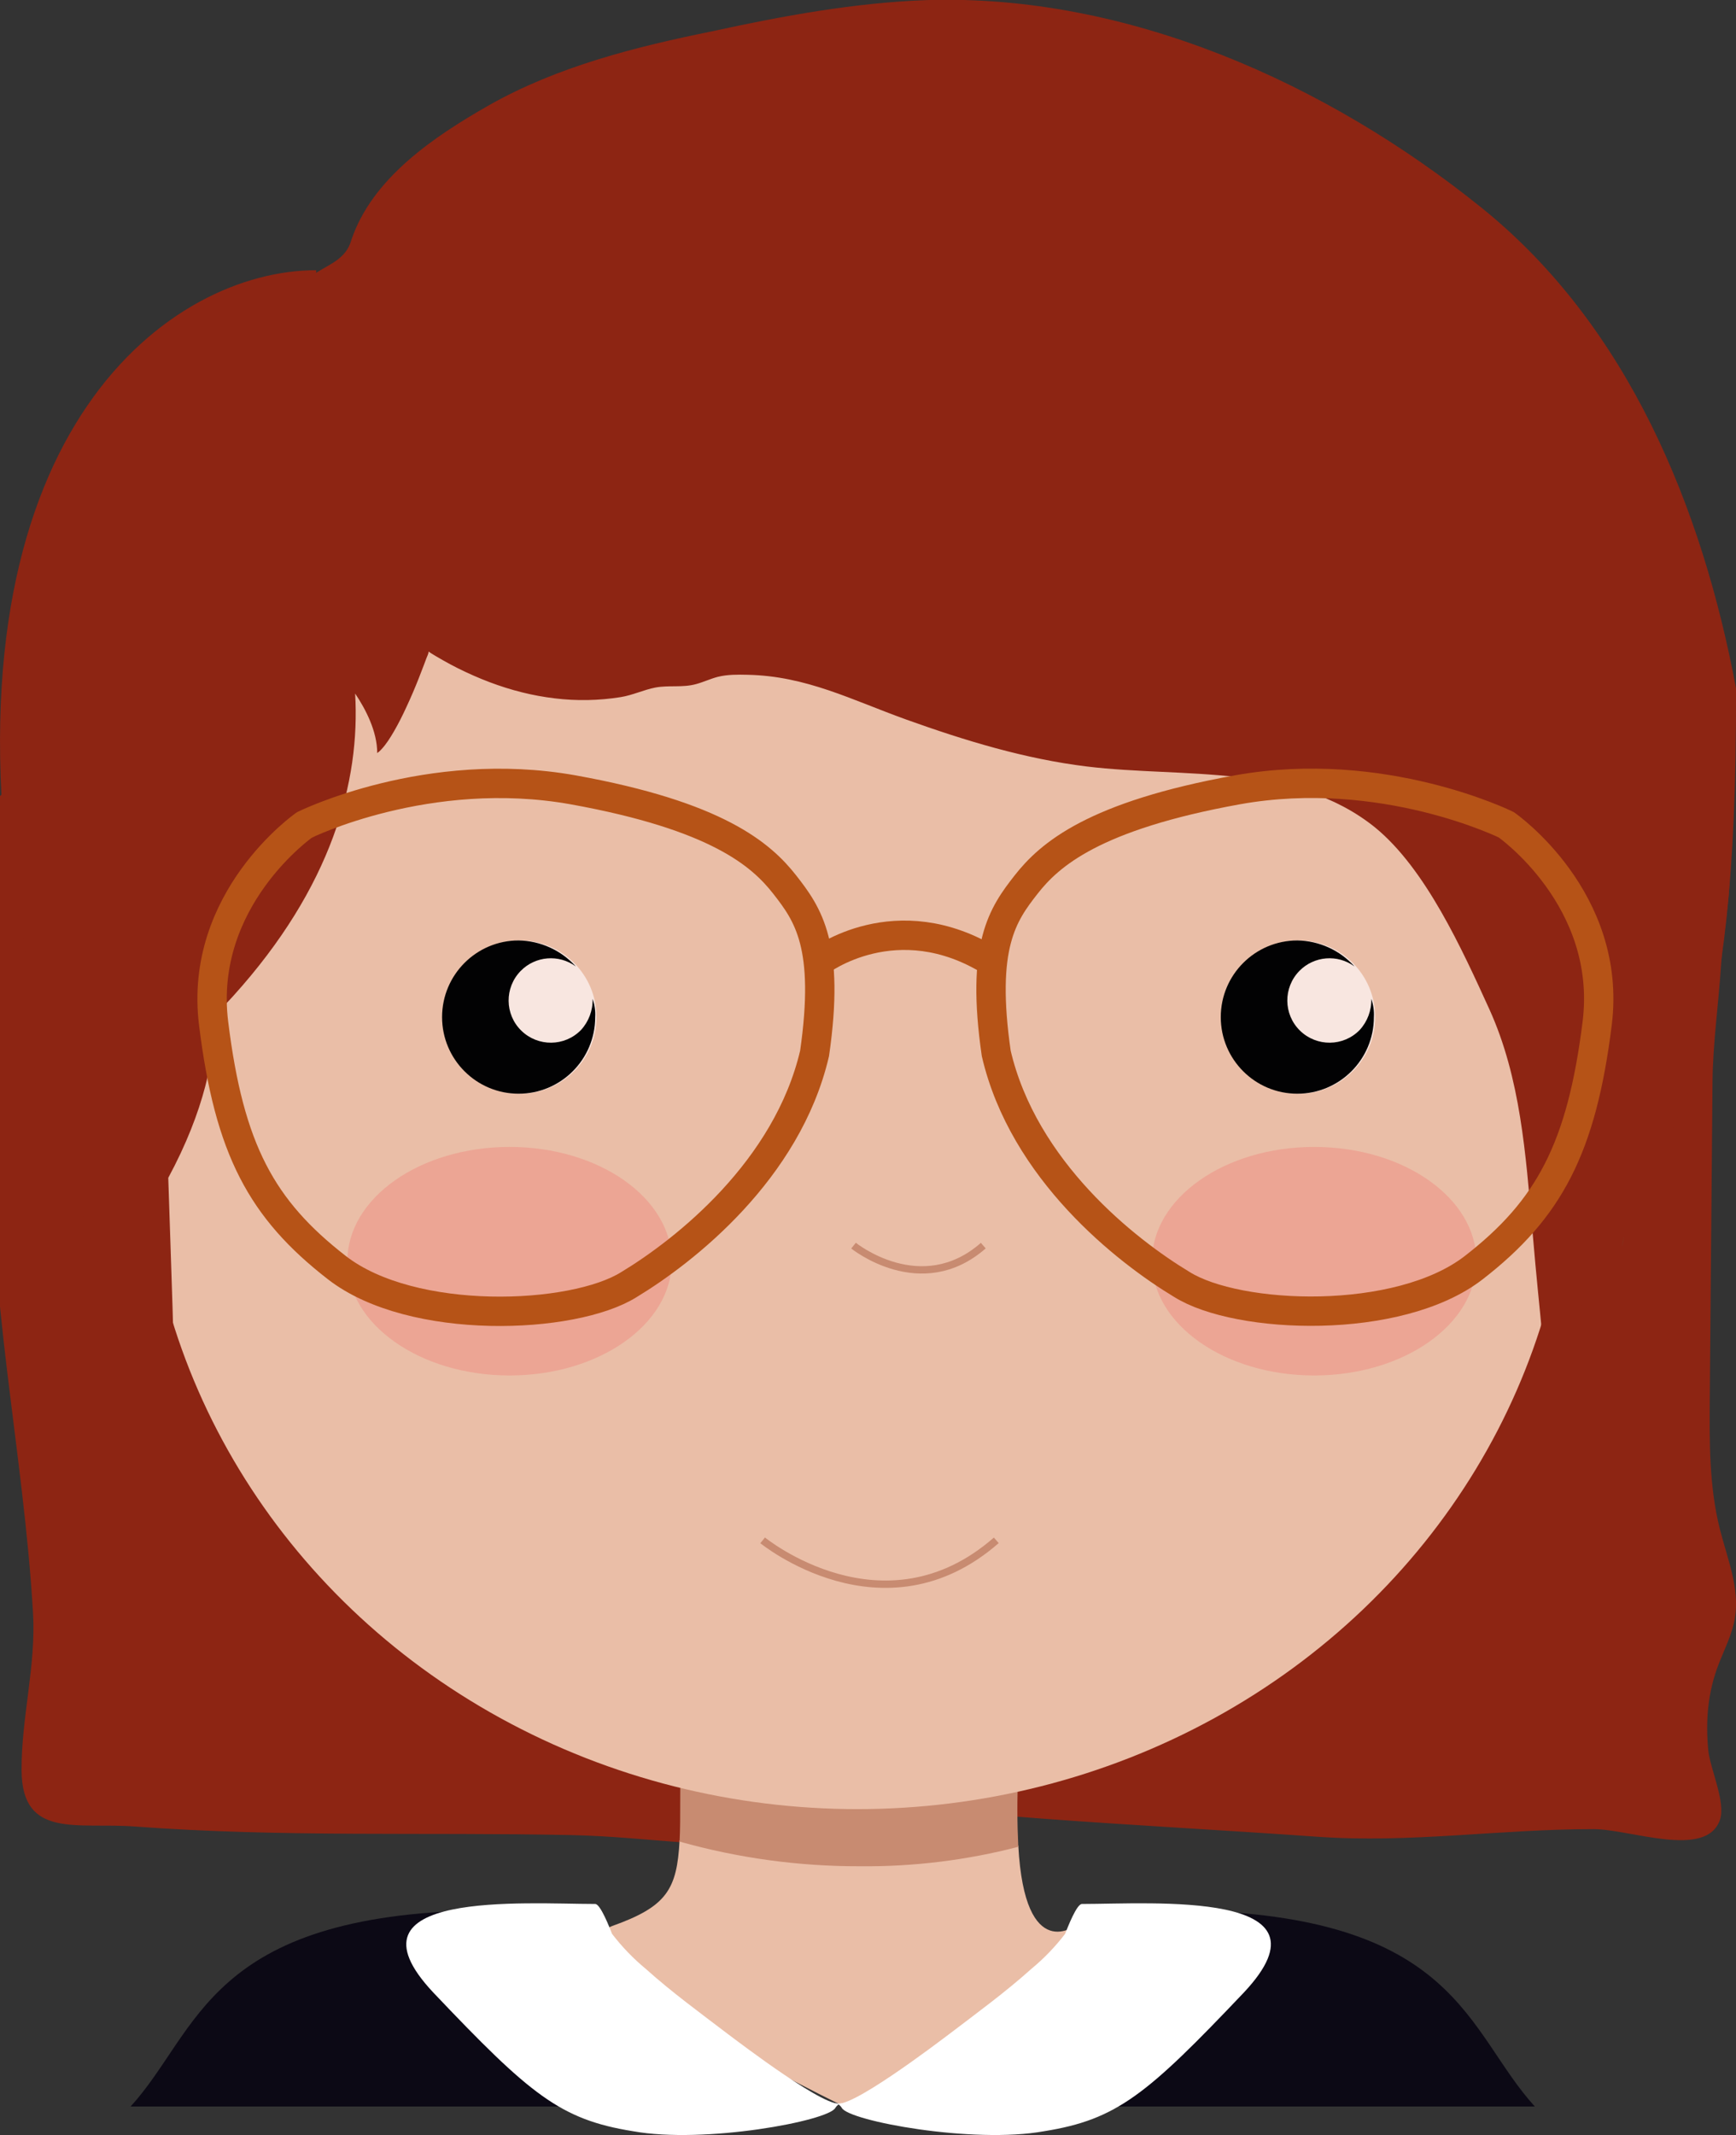 <?xml version="1.0" encoding="utf-8"?>
<!-- Generator: Adobe Illustrator 23.0.0, SVG Export Plug-In . SVG Version: 6.00 Build 0)  -->
<svg version="1.1" id="Laag_1" xmlns="http://www.w3.org/2000/svg" xmlns:xlink="http://www.w3.org/1999/xlink" x="0px" y="0px"
	 viewBox="0 0 236.51 290.72" style="enable-background:new 0 0 236.51 290.72;" xml:space="preserve">
<rect x="0" y="0" width="236.51" height="290.72" fill="#333333" stroke="none"/>
<style type="text/css">
	.st0{fill:#8D2513;}
	.st1{fill:#EABEA7;}
	.st2{fill:#C88B71;}
	.st3{opacity:0.26;fill:#78412A;enable-background:new    ;}
	.st4{fill:#F8E6E0;}
	.st5{fill:#020203;}
	.st6{fill:#0C0915;}
	.st7{fill:#FFFFFF;}
	.st8{fill:none;stroke:#C88B71;stroke-miterlimit:10;}
	.st9{opacity:0.4;fill:#F0807A;enable-background:new    ;}
	.st10{fill:none;stroke:#B65317;stroke-width:4;stroke-miterlimit:10;}
</style>
<path class="st0" d="M-1,124.1c-0.19,3.34-0.06,6.69,0.37,10c0.85,6.45-0.12,12.89-0.35,19.45c-0.4,11.08,0.63,22.16,1.95,33.15
	c1.32,10.97,2.89,21.92,3.53,32.96c0.42,7.2-1.61,14.26-1.56,21.44c0.06,9.33,7.6,7.03,15.4,7.61c19.99,1.49,39.71,0.75,59.52,1.17
	c10.83,0.23,21.66,2.29,32.43,1.14c4.95-0.53,9.44-2.25,14.2-3.28c5.56-1.21,11.66-0.54,17.39-0.11
	c12.49,0.93,25.07,1.59,37.51,2.47c12.86,0.91,24.87-1.04,37.74-1.03c4.94,0,15.29,4.09,17.18-1.23c0.86-2.41-1.34-7-1.58-9.54
	c-0.38-4.04-0.06-7.89,1.42-11.7c0.8-2.07,1.84-4.07,2.21-6.25c0.69-4.08-1.04-8.13-2.05-12.14c-1.47-5.84-1.42-11.94-1.37-17.96
	c0.12-14.32,0.25-28.64,0.37-42.96c0.05-5.26,0.82-10.56,1.16-15.81c0.39-6.08,2.13-12.65,0.58-18.68
	c-0.04-0.15-0.09-0.31-0.21-0.41c-0.16-0.13-0.39-0.1-0.6-0.07c-8.98,1.62-17.81,3.22-26.99,3.54c-41.47,1.45-82.93,2.89-124.4,4.34
	c-8.33,0.29-16.65,0.58-24.98,0.87c-3.53,0.12-7.18,0.57-10.66-0.18c-3.26-0.7-6.29-2.22-9.57-2.86c-2.69-0.52-5.46-0.44-8.2-0.39
	c-4.19,0.08-8.21-0.94-12.25-2.13c-5.37-1.59-10.53-3.93-15.27-6.93c-0.48-0.3-1.05-0.62-1.58-0.42c-0.68,0.27-0.78,1.18-0.76,1.92
	C-0.31,114.93-0.73,119.31-1,124.1z"/>
<g id="myFace" transform="translate(-20.937 -10.675)">
	<path id="Path_18" class="st1" d="M172.75,280.54l-36.42,17.15c0,0-43.14-20.69-32-24.75c7.43-2.65,8.84-4.95,9.19-11.67
		c7.99,2.28,16.27,3.41,24.58,3.36c7.27,0.06,14.53-0.84,21.57-2.65c0.88,16.44,7.96,10.79,7.96,10.79L172.75,280.54z"/>
	<path id="Path_19" class="st2" d="M159.67,262.15c-7.04,1.83-14.3,2.72-21.57,2.65c-8.31,0.02-16.58-1.11-24.58-3.36
		c0.18-3.18,0-7.6,0.18-13.62l45.97,4.42C159.49,255.55,159.51,258.85,159.67,262.15z"/>
	<ellipse id="Ellipse_3" class="st1" cx="137.75" cy="164.55" rx="97.25" ry="92.47"/>
	<path class="st0" d="M244.01,175.51c-0.17,0.53-2.12,4.42-2.12,4.96c-2.47,5.83-5.66,6.71-5.66,14.32
		c-1.41-5.84,1.24-4.95,0.18-10.79c-2.22,7.33-3.76,14.85-4.6,22.46c-0.53-14.86-0.88-13.79-2.12-28.47
		c-0.89-10.08-1.59-20.51-5.84-29.88c-3.71-8.13-8.66-19.1-15.56-24.75c-10.96-8.85-26.16-6.72-39.25-8.31
		c-8.46-1.03-16.65-3.53-24.65-6.4c-7.43-2.67-13.59-5.92-21.59-6.09c-1.36-0.03-2.75-0.05-4.07,0.28
		c-1.01,0.26-1.96,0.72-2.97,0.99c-1.84,0.51-3.72,0.12-5.55,0.47c-1.56,0.3-3.08,1.04-4.71,1.3c-1.49,0.24-2.99,0.37-4.49,0.4
		c-1.5,0.03-3-0.05-4.49-0.23c-1.5-0.18-2.99-0.45-4.46-0.82c-1.5-0.37-2.97-0.84-4.41-1.38c-1.48-0.56-2.93-1.2-4.35-1.91
		c-0.68-0.34-1.35-0.7-2.02-1.08c-0.34-0.19-0.67-0.38-1-0.58c-0.17-0.1-0.34-0.2-0.51-0.31c-0.08-0.05-0.17-0.1-0.25-0.16
		c-0.05-0.03-0.13-0.12-0.19-0.12c-0.01,0.28-0.19,0.61-0.29,0.87c-0.11,0.3-0.22,0.61-0.34,0.91c-0.24,0.63-0.48,1.26-0.73,1.89
		c-0.51,1.29-1.05,2.56-1.64,3.82c-0.53,1.16-1.1,2.3-1.74,3.4c-0.5,0.85-1.03,1.71-1.71,2.43c-0.09,0.1-0.18,0.19-0.28,0.28
		c-0.04,0.03-0.27,0.19-0.27,0.23c0-3-1.59-6.01-3.01-8.13c0.71,12.02-3.18,26.34-16.62,41.2c-0.78,0.87-1.6,1.69-2.47,2.48
		c0,5.65-1.42,13.08-6.37,22.27c0.36,11.32,0.89,24.05,0.89,34.13c-10.26-18.57-14.15-32.36-15.21-41.38
		c-1.21,3.48-2.68,6.85-4.42,10.08c2.3-28.82-3.01-43.85-3.01-43.85c-7.42-61,22.1-82.57,41.9-82.57v0.35
		c1.95-1.23,4.07-1.94,4.78-4.42c2.83-8.48,11.31-14.14,18.74-18.38c9.37-5.3,19.98-7.96,30.42-10.08
		c9.72-2.12,19.44-3.89,29.17-4.25c27.41-0.88,54.63,11.32,75.68,28.29c19.97,16.09,30.05,40.85,34.65,65.42
		C257.63,157.48,249.14,160.3,244.01,175.51z"/>
	<path id="Path_21" class="st3" d="M242.24,179.05c-0.05,0.49-0.17,0.96-0.35,1.42C241.9,179.97,242.02,179.49,242.24,179.05z"/>
	<circle id="Ellipse_4" class="st4" cx="197.86" cy="149.17" r="10.43"/>
	<g id="Group_6" transform="translate(187.253 138.733)">
		<path id="Path_25" class="st5" d="M20.51,7.96c0.04,1.57-0.53,3.09-1.59,4.24c-2.22,2.27-5.86,2.3-8.13,0.08s-2.3-5.86-0.08-8.13
			c2-2.04,5.2-2.3,7.51-0.61c-1.99-2.21-4.81-3.49-7.78-3.54C4.67,0.01,0,4.68,0,10.44c0,5.76,4.67,10.43,10.43,10.43
			c5.76,0,10.43-4.67,10.43-10.43C20.91,9.6,20.79,8.76,20.51,7.96z"/>
	</g>
	<g id="shirt" transform="translate(38.73 270.812)">
		<path id="Path_26" class="st6" d="M0,26.7C9.37,16.45,10.43,0.54,47.74,0l12.73,26.7H0z"/>
		<path id="Path_27" class="st6" d="M191.31,26.7C181.94,16.45,180.88,0.54,143.57,0l-12.73,26.7H191.31z"/>
	</g>
	<g id="collar" transform="translate(76.283 269.836)">
		<path id="Path_28" class="st7" d="M92.05,0.1c9.55,0,35.19-1.95,22.1,12.02c-13.26,13.97-17.33,17.33-27.23,18.92
			c-9.72,1.77-26.7-1.41-27.58-3.18c-0.21-0.33-0.52-0.57-0.88-0.71c1.42,1.41,14.14-8.31,15.56-9.37c3.71-2.83,7.6-5.66,11.14-8.84
			c1.71-1.41,3.25-3.01,4.6-4.77C90.11,3.28,91.34,0.1,92.05,0.1z"/>
		<path id="Path_29" class="st7" d="M25.75,0.1c-9.55,0-35.19-1.95-22.1,12.02c13.26,13.97,17.33,17.33,27.23,18.92
			c9.73,1.77,26.7-1.41,27.58-3.18c0.21-0.33,0.52-0.57,0.88-0.71c-1.42,1.41-14.14-8.31-15.56-9.37c-3.71-2.83-7.6-5.66-11.14-8.84
			c-1.71-1.41-3.25-3.01-4.6-4.77C27.69,3.28,26.45,0.1,25.75,0.1z"/>
	</g>
	<path id="Path_30" class="st8" d="M137.22,180.29c0,0,9.19,7.43,17.68,0"/>
	<circle id="Ellipse_5" class="st4" cx="91.77" cy="149.17" r="10.43"/>
	<g id="Group_7" transform="translate(81.165 138.733)">
		<path id="Path_31" class="st5" d="M20.51,7.96c0.04,1.57-0.53,3.09-1.59,4.24c-2.22,2.27-5.86,2.3-8.13,0.08s-2.3-5.86-0.08-8.13
			c2-2.04,5.2-2.3,7.51-0.61C16.22,1.33,13.4,0.05,10.43,0C4.67,0,0,4.68,0,10.44s4.67,10.43,10.43,10.43s10.43-4.67,10.43-10.43
			l0,0C20.91,9.6,20.79,8.76,20.51,7.96z"/>
	</g>
	<path id="Path_32" class="st8" d="M124.84,220.42c0,0,16.44,13.44,31.83,0"/>
	<ellipse id="Ellipse_6" class="st9" cx="90.36" cy="182.41" rx="22.1" ry="15.56"/>
	<ellipse id="Ellipse_7" class="st9" cx="199.98" cy="182.41" rx="22.1" ry="15.56"/>
	<g id="glasses" transform="translate(49.833 117.346)">
		<path id="Path_33" class="st10" d="M106.83,36.77c-2.12-14.68,0.88-18.92,4.07-22.99s9.19-9.37,28.82-12.91
			c19.8-3.54,36.6,4.77,36.6,4.77s14.5,10.08,12.38,27.05s-6.54,25.28-16.8,33.24s-32.18,7.07-39.78,2.3
			C124.51,63.65,110.54,52.69,106.83,36.77z"/>
		<path id="Path_34" class="st10" d="M82.08,36.77c2.12-14.68-0.88-18.92-4.07-22.99S68.82,4.42,49.19,0.88
			c-19.8-3.54-36.6,4.77-36.6,4.77S-1.91,15.73,0.21,32.71c2.12,17.15,6.54,25.28,16.8,33.24s32.18,7.07,39.78,2.3
			C64.4,63.65,78.36,52.69,82.08,36.77z"/>
		<path id="Path_35" class="st10" d="M82.78,24.22c0,0,10.43-7.96,23.34,0"/>
	</g>
</g>
</svg>
